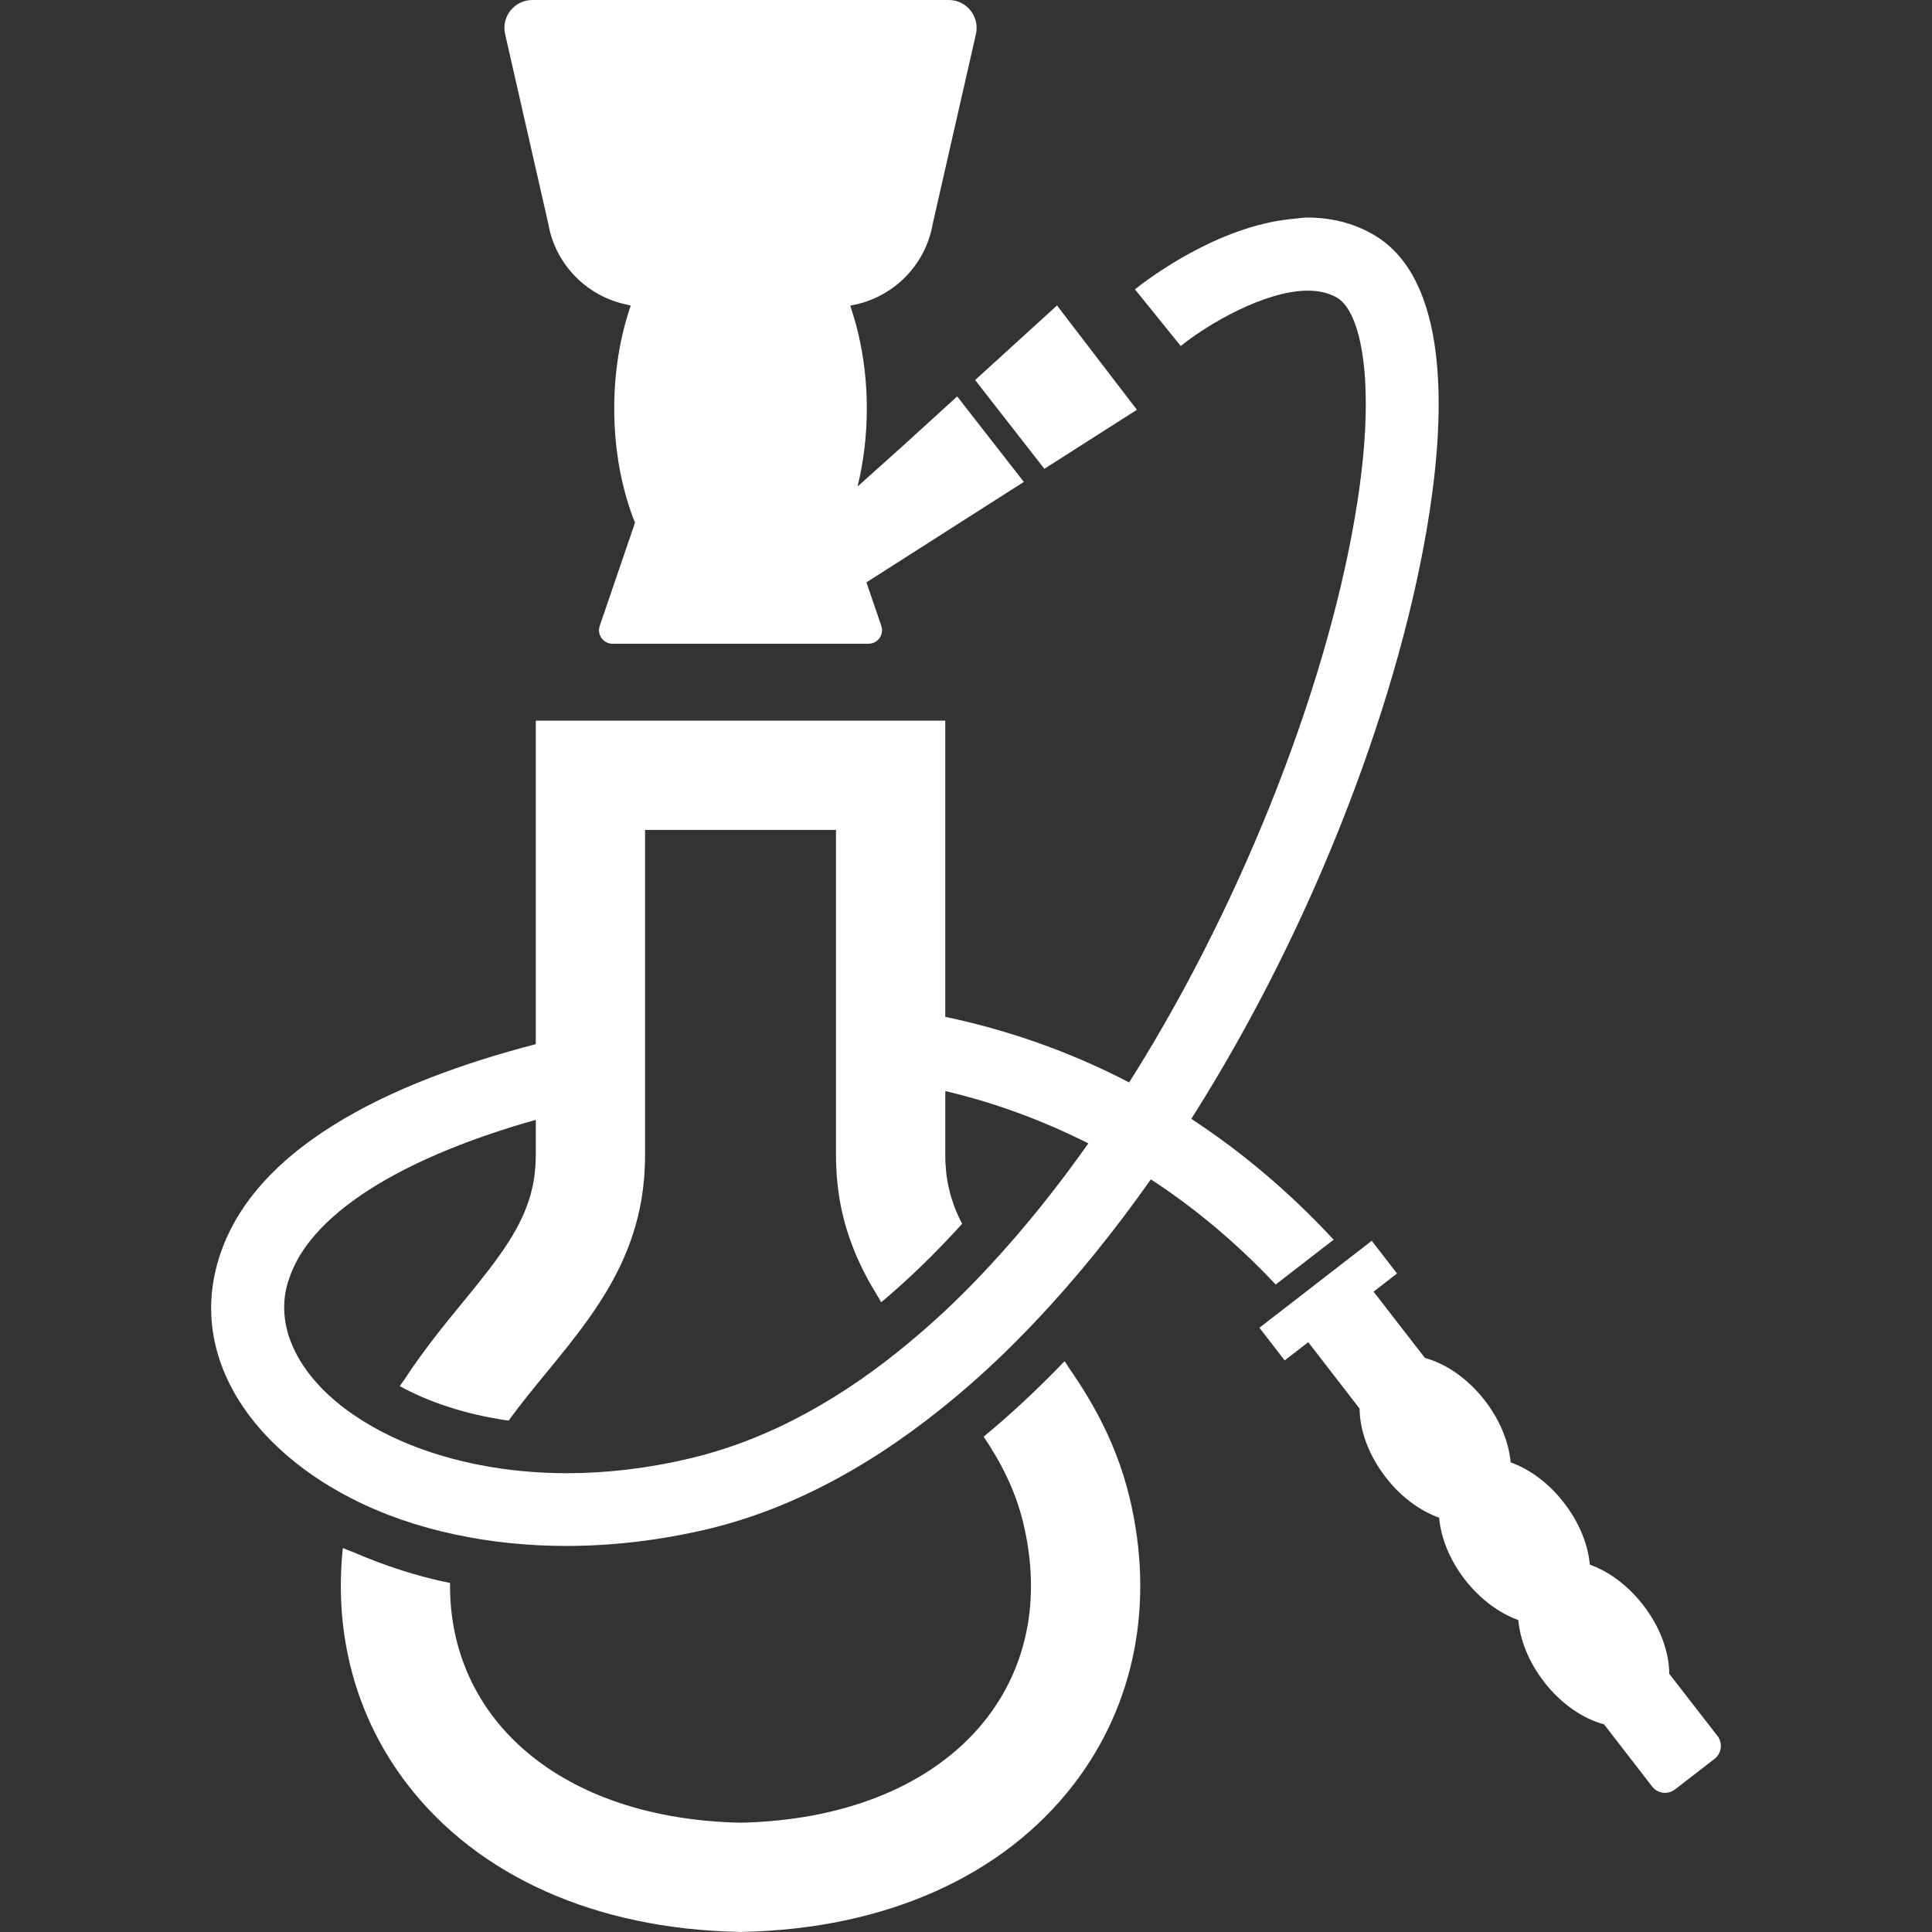 <!--?xml version="1.0" encoding="utf-8"?-->
<!-- Generator: Adobe Illustrator 19.1.1, SVG Export Plug-In . SVG Version: 6.00 Build 0)  -->
<svg version="1.1" id="_x31_0" xmlns="http://www.w3.org/2000/svg" xmlns:xlink="http://www.w3.org/1999/xlink" x="0px" y="0px" viewBox="0 0 512 512" style="width: 256px; height: 256px; opacity: 1;" xml:space="preserve">
<rect x="0" y="0" width="512" height="512" fill="#333333" stroke="none"/>
<style type="text/css">
	.st0{fill:#374149;}
</style>
<g>
	<path class="st0" d="M166.308,80.77c0.285,0.066,0.554,0.168,0.843,0.222c-2.773,8.047-4.374,17.328-4.374,27.246
		c0,11.195,2.031,21.594,5.5,30.297l-9.34,27.328c-0.793,2.32,0.93,4.73,3.382,4.73h67.856c2.453,0,4.175-2.41,3.382-4.726
		l-3.942-11.535l0.004-0.004l38.039-24.278l3.539-2.242l-0.008-0.008l0.137-0.09l-16.309-20.91l-1.25-1.625l-0.012,0.007
		l-0.098-0.125l-14.492,13.203l-11.91,10.68c1.57-6.398,2.461-13.379,2.461-20.703c0-9.535-1.511-18.454-4.09-26.282
		c-0.098-0.32-0.172-0.66-0.274-0.98c11.016-1.832,19.926-10.446,21.852-21.762l11.426-50.172C259.687,4.41,256.167,0,251.417,0
		H141.078c-4.75,0-8.274,4.41-7.215,9.043l11.422,50.172C147.163,70.238,155.683,78.649,166.308,80.77z" style="fill: rgb(255, 255, 255);"></path>
	<path class="st0" d="M283.375,362.633c-0.406-0.598-0.73-1.18-1.153-1.782c-0.008,0.008-0.015,0.016-0.023,0.024
		c-0.031-0.043-0.058-0.09-0.09-0.133c-7.016,7.305-14.161,14.004-21.434,19.984c4.637,6.89,8.434,14.29,10.492,22.852
		c10.554,43.863-20.371,78.266-74.922,79.457c-47.758-1.027-77.395-27.516-76.977-63.527c-8.863-1.793-17.125-4.535-24.906-7.856
		c-1.09-0.488-2.289-0.839-3.351-1.363c-0.004,0.016-0.004,0.028-0.004,0.043c-0.051-0.023-0.106-0.035-0.157-0.058
		c-2.414,23.039,3.477,44.89,17.122,62.625c18.762,24.363,49.914,38.266,87.633,39.066l0.641,0.035l0.644-0.035
		c37.719-0.801,68.871-14.703,87.633-39.066c16.286-21.148,21.527-48.18,14.805-76.11
		C296.031,383.211,290.058,372.246,283.375,362.633z" style="fill: rgb(255, 255, 255);"></path>
	<polygon class="st0" points="258.421,100.715 276.765,124.238 299.163,109.953 301.159,108.695 301.151,108.683 301.288,108.598 
		281.823,83.183 280.222,81.07 280.211,81.078 280.113,80.953 	" style="fill: rgb(255, 255, 255);"></polygon>
	<path class="st0" d="M352.023,329.614l1.286-0.977c-0.004-0.004-0.008-0.008-0.008-0.008l0.125-0.102
		c-12.262-13.226-25.039-23.714-37.718-32.019c33.277-52.394,55.898-113.504,63.14-160.844c4.153-27,4.989-61.629-14.578-73.313
		c-5.633-3.347-11.715-4.699-17.766-4.699c-1.262,0-2.516,0.234-3.774,0.344c-0.156,0.012-0.309,0.023-0.461,0.039
		c-19.578,1.906-38.074,15.914-41.278,18.469c-0.023,0.015-0.074,0.054-0.094,0.07l0.004,0.004
		c-0.027,0.019-0.106,0.078-0.129,0.098l11.984,14.84l0.051,0.062l0,0l0.098,0.121c6.953-5.629,22.175-14.672,33.695-14.672
		c2.863,0,5.535,0.582,7.789,1.898c6.211,3.73,10.297,21.821,5.375,53.809c-7.145,46.664-29.77,104.785-58.992,151.676
		c-0.512,0.801-1.027,1.637-1.543,2.441c-17.446-9.074-34.211-14.32-48.722-17.374v-6.566v-6.566v-65.36h-108.52v72.348v6.82v6.563
		c-38.102,9.882-77.172,27.742-84.832,59.859c-3.797,15.867,1.481,32.019,14.902,45.442c5.954,5.922,13.031,10.972,21.047,15.062
		c8.336,4.277,17.602,7.496,27.546,9.59c9.332,1.992,19.211,3.023,29.414,3.023c12.195,0,24.879-1.48,37.523-4.473
		c23.234-5.535,45.219-17.926,65.461-34.855c7.305-6.078,14.352-12.774,21.141-19.949c10.946-11.524,21.242-24.298,30.797-37.879
		c11.106,7.242,22.274,16.379,33.086,27.871L352.023,329.614z M75.952,341.047c0.199-0.848,0.489-1.684,0.782-2.52
		c0.176-0.515,0.371-1.031,0.582-1.546c0.782-1.879,1.758-3.73,2.973-5.555c0.09-0.133,0.176-0.266,0.27-0.398
		c9.45-13.766,31.149-25.718,61.43-34.258v6.594v2.77c0,1.41-0.062,2.77-0.222,4.082v0.038c-0.035,0.606-0.098,1.219-0.195,1.801
		c-0.031,0.254-0.098,0.512-0.129,0.77c-0.094,0.61-0.223,1.223-0.352,1.805c-0.066,0.254-0.098,0.516-0.195,0.77
		c-0.16,0.809-0.386,1.614-0.645,2.383c0,0.031-0.031,0.066-0.031,0.098c-2.801,8.882-8.945,16.73-17.828,27.546
		c-5.078,6.18-10.438,12.813-15.277,20.254c-0.352,0.523-0.742,0.984-1.094,1.519c0.008,0.004,0.016,0.008,0.016,0.008
		c-0.023,0.046-0.058,0.086-0.09,0.133c7.37,4.054,17.054,7.469,28.835,9.141c13.161-18.086,30.895-33.344,35.207-58.602
		c0.226-1.45,0.45-2.93,0.578-4.446c0.129-0.898,0.191-1.828,0.226-2.766c0.031-0.191,0.031-0.386,0.031-0.578
		c0.098-1.289,0.129-2.606,0.129-3.957v-2.934v-6.594v-6.504v-19.594v-6.504v-6.594v-12.199c0-14.711,0-25.262,0-25.262h50.59
		c0,0,0,10.55,0,25.262v7.691v6.438v6.434v19.277v6.438v6.469v8.176c0,1.351,0.031,2.668,0.129,3.957c0,0.192,0,0.387,0.031,0.578
		c0.031,0.938,0.098,1.867,0.226,2.766c0.129,1.516,0.351,2.996,0.578,4.446c1.699,9.898,5.476,18.222,10.218,25.839
		c0.254,0.422,0.454,0.836,0.715,1.262c0.007-0.008,0.015-0.016,0.023-0.02c0.027,0.047,0.05,0.098,0.082,0.141
		c7.722-6.465,14.866-13.543,21.434-20.785c-1.126-2.126-2.028-4.25-2.703-6.438c0-0.031-0.031-0.066-0.031-0.098
		c-0.258-0.77-0.485-1.574-0.645-2.383c-0.098-0.254-0.129-0.515-0.195-0.77c-0.129-0.582-0.254-1.195-0.352-1.805
		c-0.035-0.258-0.098-0.515-0.129-0.77c-0.129-0.839-0.226-1.71-0.258-2.578c-0.129-1.09-0.16-2.188-0.16-3.344v-3.734v-6.602
		v-5.566l0.031-1.086c11,2.586,23.308,6.703,36.133,13c0.582,0.297,1.183,0.546,1.762,0.851
		c-7.687,10.902-16.469,22.031-26.211,32.52c-6.566,7.109-13.613,13.902-21.113,20.113c-17.153,14.352-36.559,25.68-57.993,30.797
		c-11.55,2.766-22.558,3.989-32.859,3.989c-8.172,0-15.894-0.774-23.008-2.157c-10.621-2.058-19.922-5.434-27.578-9.652
		c-5.57-3.058-10.27-6.535-13.969-10.234C77.238,359.871,73.765,350.187,75.952,341.047z" style="fill: rgb(255, 255, 255);"></path>
	<path class="st0" d="M455.151,460.054l-12.777-16.472c-0.031-5.727-2.348-12.329-6.918-18.219
		c-4.054-5.242-9.141-8.946-14.129-10.714c-0.481-5.282-2.766-11.133-6.855-16.383c-4.055-5.278-9.172-8.946-14.126-10.715
		c-0.484-5.277-2.769-11.133-6.855-16.41c-4.539-5.856-10.363-9.786-15.867-11.27l-8.754-11.293l-3.926-5.082l-0.934-1.191
		l5.859-4.543l0.351-0.285l-6.539-8.461l-0.054-0.074v0.004l-0.098-0.129l-0.742,0.582l-5.082,3.926l-15.29,11.844l-5.086,3.926
		l-3.57,2.766l6.691,8.66l3.961-3.058l2.286-1.77l1.382,1.77l3.926,5.086l8.305,10.75c0.031,5.691,2.347,12.289,6.918,18.18
		c4.054,5.281,9.172,8.949,14.16,10.714c0.45,5.282,2.734,11.137,6.824,16.414c4.086,5.246,9.172,8.945,14.157,10.714
		c0.453,5.282,2.77,11.141,6.824,16.383c4.539,5.89,10.363,9.781,15.898,11.266l12.742,16.473c0.84,1.098,2.125,1.679,3.414,1.679
		c0.934,0,1.832-0.289,2.637-0.902l10.493-8.109C456.246,464.66,456.601,461.922,455.151,460.054z" style="fill: rgb(255, 255, 255);"></path>
</g>
</svg>

